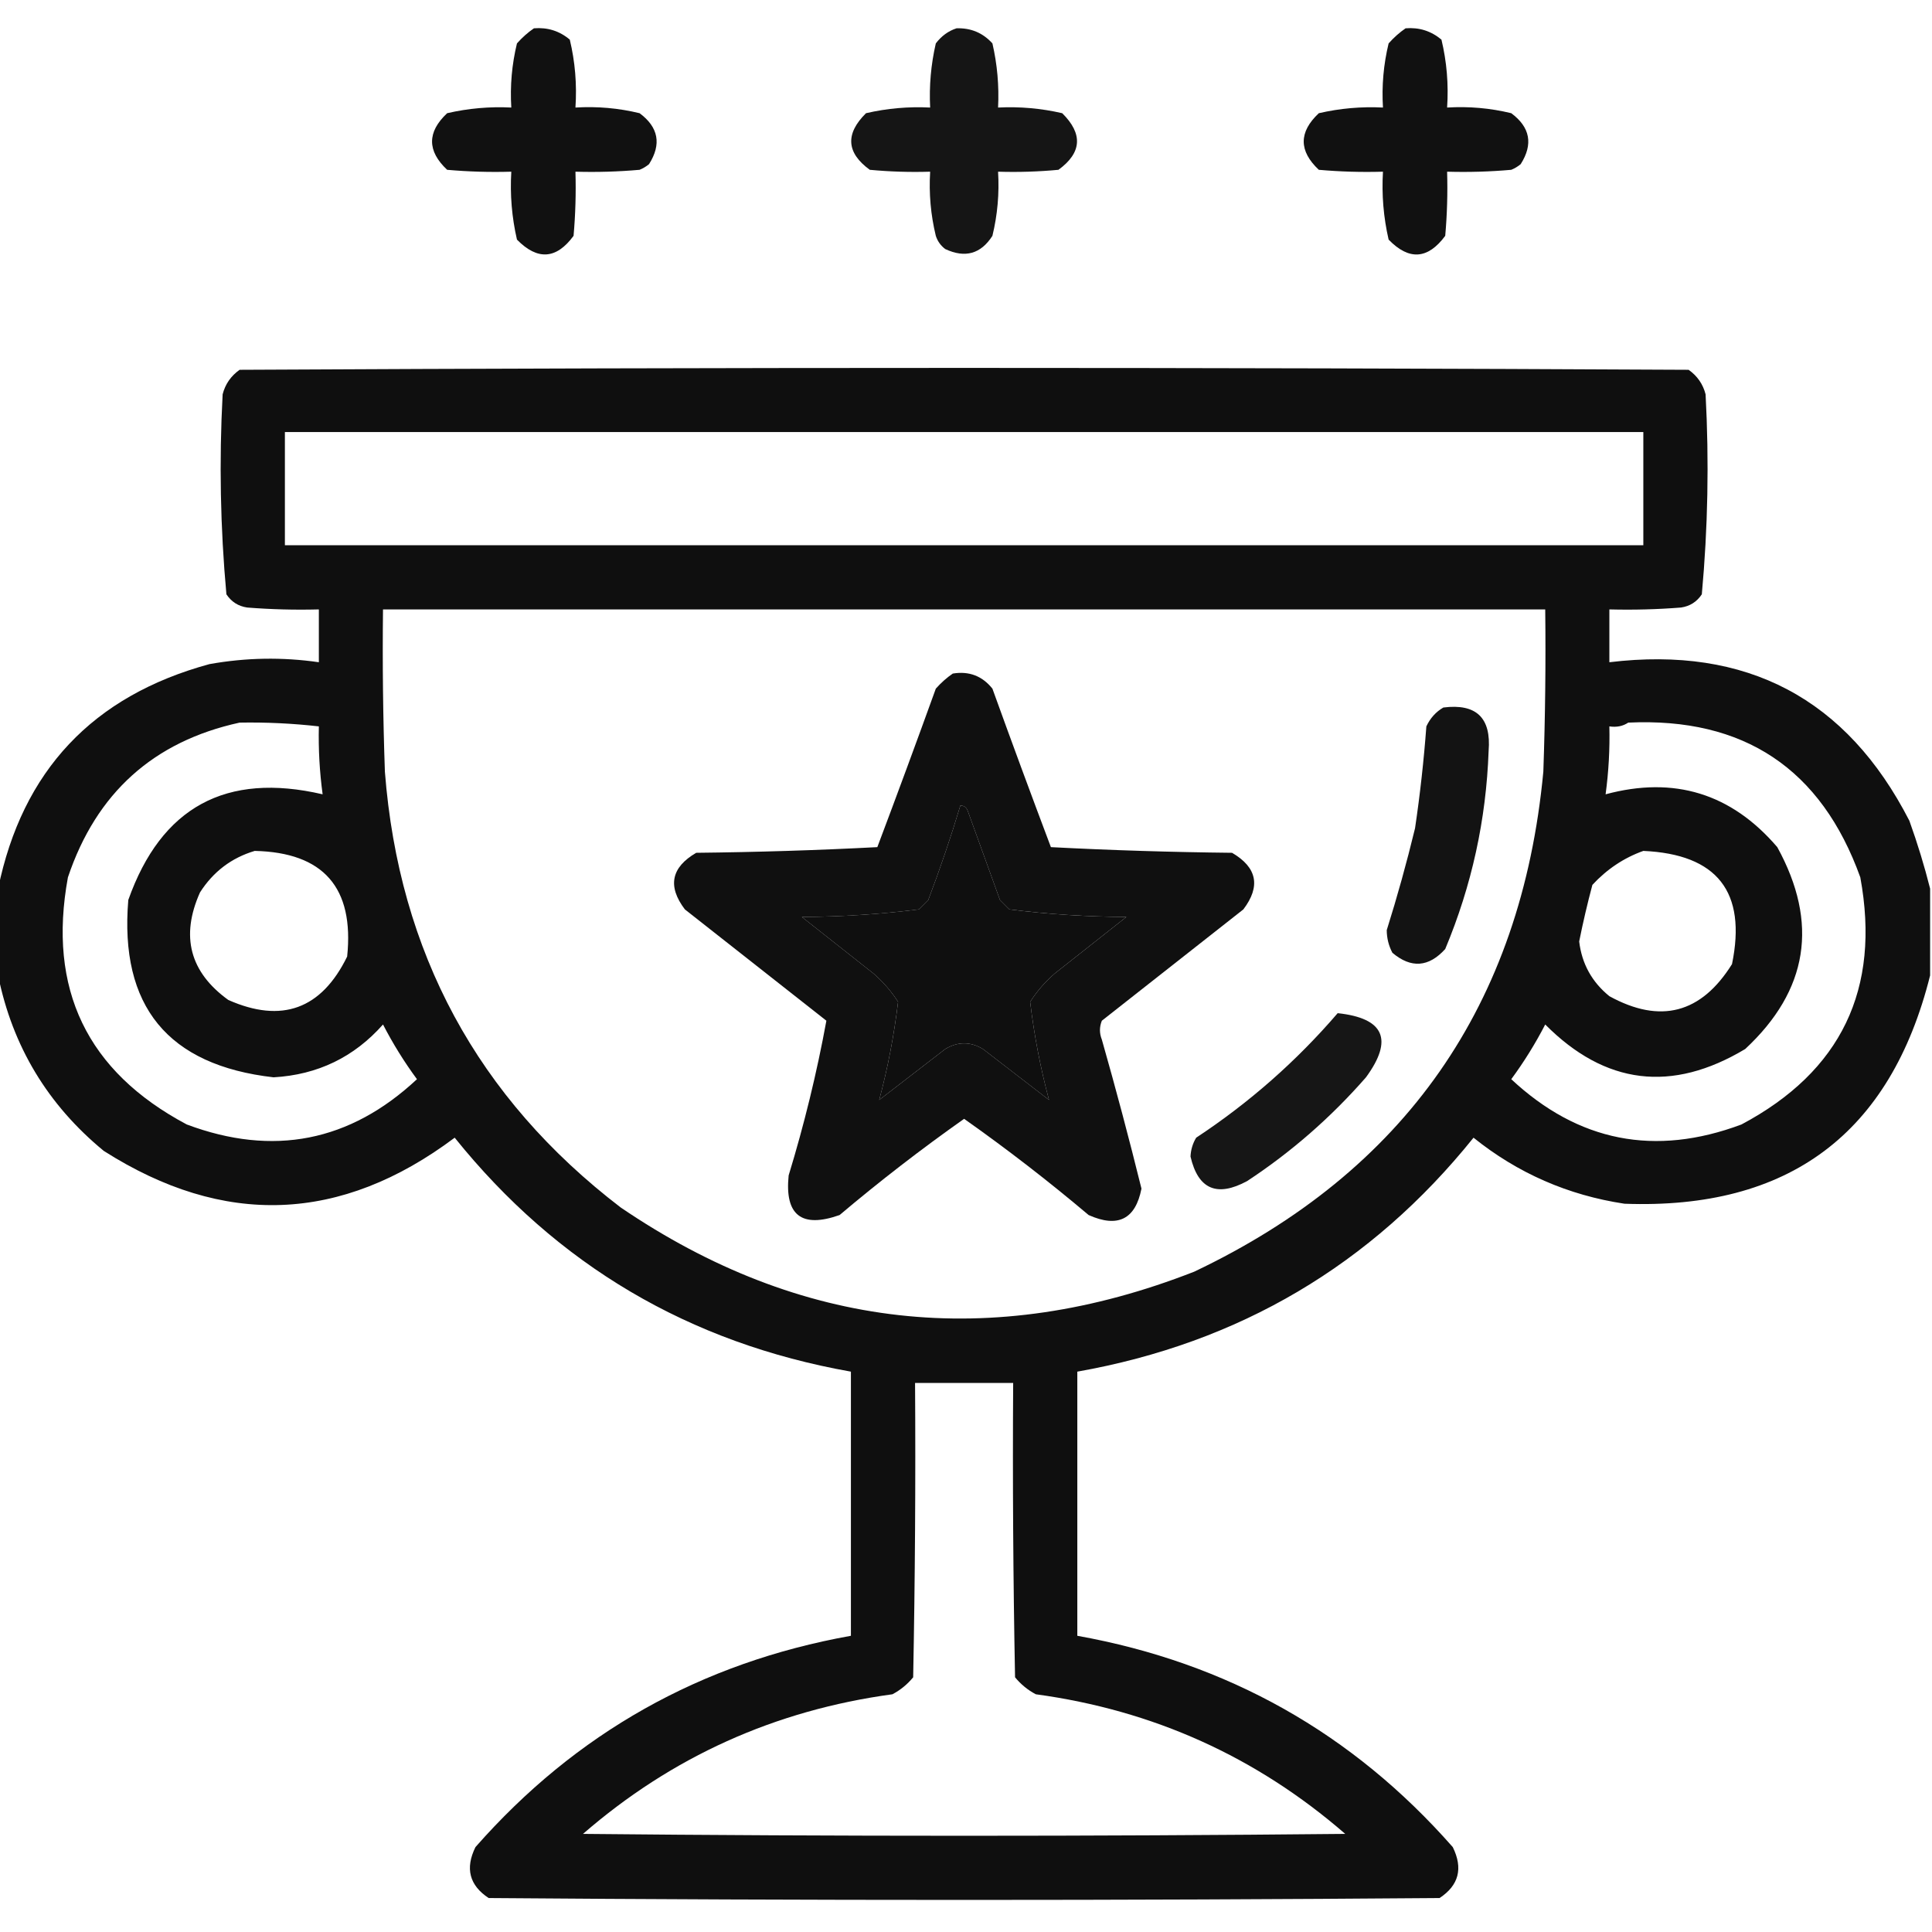 <?xml version="1.0" encoding="UTF-8"?>
<!DOCTYPE svg PUBLIC "-//W3C//DTD SVG 1.1//EN" "http://www.w3.org/Graphics/SVG/1.1/DTD/svg11.dtd">
<svg xmlns="http://www.w3.org/2000/svg" version="1.1" width="512px" height="512px" style="shape-rendering:geometricPrecision; text-rendering:geometricPrecision; image-rendering:optimizeQuality; fill-rule:evenodd; clip-rule:evenodd" xmlns:xlink="http://www.w3.org/1999/xlink">
<g><path style="opacity:0.931" fill="#000000" d="M 141.5,7.5 C 145.115,7.206 148.282,8.206 151,10.5C 152.41,16.379 152.91,22.379 152.5,28.5C 158.262,28.149 163.928,28.649 169.5,30C 174.518,33.722 175.351,38.222 172,43.5C 171.25,44.126 170.416,44.626 169.5,45C 163.843,45.499 158.176,45.666 152.5,45.5C 152.666,51.176 152.499,56.843 152,62.5C 147.438,68.719 142.438,69.052 137,63.5C 135.639,57.593 135.139,51.593 135.5,45.5C 129.824,45.666 124.157,45.499 118.5,45C 113.167,40 113.167,35 118.5,30C 124.088,28.711 129.755,28.211 135.5,28.5C 135.149,22.738 135.649,17.072 137,11.5C 138.397,9.93 139.897,8.596 141.5,7.5 Z"/></g>
<g><path style="opacity:0.916" fill="#000000" d="M 253.5,7.5 C 257.31,7.379 260.477,8.712 263,11.5C 264.289,17.088 264.789,22.755 264.5,28.5C 270.245,28.211 275.912,28.711 281.5,30C 287.037,35.48 286.704,40.48 280.5,45C 275.177,45.499 269.844,45.666 264.5,45.5C 264.851,51.262 264.351,56.928 263,62.5C 259.929,67.299 255.762,68.466 250.5,66C 249.299,65.097 248.465,63.931 248,62.5C 246.649,56.928 246.149,51.262 246.5,45.5C 241.156,45.666 235.823,45.499 230.5,45C 224.296,40.48 223.963,35.48 229.5,30C 235.088,28.711 240.755,28.211 246.5,28.5C 246.211,22.755 246.711,17.088 248,11.5C 249.5,9.531 251.333,8.198 253.5,7.5 Z"/></g>
<g><path style="opacity:0.931" fill="#000000" d="M 372.5,7.5 C 376.077,7.205 379.243,8.205 382,10.5C 383.41,16.379 383.91,22.379 383.5,28.5C 389.262,28.149 394.928,28.649 400.5,30C 405.518,33.722 406.351,38.222 403,43.5C 402.25,44.126 401.416,44.626 400.5,45C 394.843,45.499 389.176,45.666 383.5,45.5C 383.666,51.176 383.499,56.843 383,62.5C 378.391,68.736 373.391,69.069 368,63.5C 366.639,57.593 366.139,51.593 366.5,45.5C 360.824,45.666 355.157,45.499 349.5,45C 344.167,40 344.167,35 349.5,30C 355.088,28.711 360.755,28.211 366.5,28.5C 366.149,22.738 366.649,17.072 368,11.5C 369.397,9.93 370.897,8.596 372.5,7.5 Z"/></g>
<g><path style="opacity:0.939" fill="#000000" d="M 511.5,235.5 C 511.5,243.167 511.5,250.833 511.5,258.5C 501.016,300.439 474.016,320.606 430.5,319C 415.537,316.74 402.204,310.907 390.5,301.5C 363.382,335.236 328.382,355.903 285.5,363.5C 285.5,386.833 285.5,410.167 285.5,433.5C 325.282,440.636 358.449,459.302 385,489.5C 387.776,495.134 386.609,499.634 381.5,503C 297.5,503.667 213.5,503.667 129.5,503C 124.391,499.634 123.224,495.134 126,489.5C 152.551,459.302 185.718,440.636 225.5,433.5C 225.5,410.167 225.5,386.833 225.5,363.5C 182.618,355.903 147.618,335.236 120.5,301.5C 90.337,324.101 59.337,325.268 27.5,305C 12.642,292.778 3.309,277.278 -0.5,258.5C -0.5,250.833 -0.5,243.167 -0.5,235.5C 5.911,204.252 24.578,184.419 55.5,176C 65.154,174.267 74.821,174.1 84.5,175.5C 84.5,170.833 84.5,166.167 84.5,161.5C 78.158,161.666 71.825,161.5 65.5,161C 63.152,160.654 61.319,159.487 60,157.5C 58.389,139.886 58.056,122.22 59,104.5C 59.69,101.804 61.19,99.637 63.5,98C 191.5,97.333 319.5,97.333 447.5,98C 449.81,99.637 451.31,101.804 452,104.5C 452.944,122.22 452.611,139.886 451,157.5C 449.681,159.487 447.848,160.654 445.5,161C 439.175,161.5 432.842,161.666 426.5,161.5C 426.5,166.167 426.5,170.833 426.5,175.5C 462.892,171.109 489.392,185.109 506,217.5C 508.168,223.531 510.001,229.531 511.5,235.5 Z M 75.5,114.5 C 195.5,114.5 315.5,114.5 435.5,114.5C 435.5,124.5 435.5,134.5 435.5,144.5C 315.5,144.5 195.5,144.5 75.5,144.5C 75.5,134.5 75.5,124.5 75.5,114.5 Z M 101.5,161.5 C 204.167,161.5 306.833,161.5 409.5,161.5C 409.667,175.837 409.5,190.171 409,204.5C 403.185,266.288 372.352,310.454 316.5,337C 262.785,358.032 212.118,352.365 164.5,320C 126.553,290.951 105.72,252.451 102,204.5C 101.5,190.171 101.333,175.837 101.5,161.5 Z M 63.5,191.5 C 70.529,191.377 77.529,191.71 84.5,192.5C 84.36,198.536 84.693,204.536 85.5,210.5C 59.898,204.548 42.731,213.881 34,238.5C 31.644,266.641 44.477,282.308 72.5,285.5C 84.165,284.833 93.832,280.167 101.5,271.5C 104.124,276.585 107.124,281.418 110.5,286C 92.74,302.574 72.407,306.574 49.5,298C 23.058,283.947 12.558,262.114 18,232.5C 25.511,210.148 40.678,196.481 63.5,191.5 Z M 431.5,191.5 C 462.153,190.069 482.653,203.735 493,232.5C 498.442,262.114 487.942,283.947 461.5,298C 438.593,306.574 418.259,302.574 400.5,286C 403.876,281.418 406.876,276.585 409.5,271.5C 425.385,287.49 443.052,289.657 462.5,278C 479.205,262.445 482.038,244.611 471,224.5C 458.819,210.274 443.652,205.607 425.5,210.5C 426.307,204.536 426.64,198.536 426.5,192.5C 428.415,192.784 430.081,192.451 431.5,191.5 Z M 254.5,213.5 C 255.497,213.47 256.164,213.97 256.5,215C 259.333,222.833 262.167,230.667 265,238.5C 265.833,239.333 266.667,240.167 267.5,241C 277.735,242.286 288.068,242.952 298.5,243C 292.167,248 285.833,253 279.5,258C 276.96,260.205 274.793,262.705 273,265.5C 274.056,274.321 275.723,282.987 278,291.5C 272.167,287 266.333,282.5 260.5,278C 257.167,276 253.833,276 250.5,278C 244.667,282.5 238.833,287 233,291.5C 235.277,282.987 236.944,274.321 238,265.5C 236.207,262.705 234.04,260.205 231.5,258C 225.167,253 218.833,248 212.5,243C 222.932,242.952 233.265,242.286 243.5,241C 244.333,240.167 245.167,239.333 246,238.5C 249.141,230.243 251.974,221.91 254.5,213.5 Z M 67.5,225.5 C 85.73,225.902 93.897,235.235 92,253.5C 85.176,267.441 74.676,271.274 60.5,265C 50.302,257.625 47.802,248.125 53,236.5C 56.514,231.003 61.348,227.337 67.5,225.5 Z M 435.5,225.5 C 455.095,226.375 462.929,236.375 459,255.5C 450.832,268.584 439.999,271.417 426.5,264C 421.868,260.235 419.202,255.402 418.5,249.5C 419.506,244.474 420.673,239.474 422,234.5C 425.86,230.335 430.36,227.335 435.5,225.5 Z M 242.5,366.5 C 251.167,366.5 259.833,366.5 268.5,366.5C 268.333,392.502 268.5,418.502 269,444.5C 270.543,446.378 272.376,447.878 274.5,449C 305.617,453.23 332.95,465.563 356.5,486C 289.167,486.667 221.833,486.667 154.5,486C 178.05,465.563 205.383,453.23 236.5,449C 238.624,447.878 240.457,446.378 242,444.5C 242.5,418.502 242.667,392.502 242.5,366.5 Z"/></g>
<g><path style="opacity:0.936" fill="#000000" d="M 252.5,178.5 C 256.803,177.796 260.303,179.13 263,182.5C 268.068,196.538 273.235,210.538 278.5,224.5C 294.49,225.333 310.49,225.833 326.5,226C 333.143,229.881 334.143,234.881 329.5,241C 317,250.833 304.5,260.667 292,270.5C 291.333,272.167 291.333,273.833 292,275.5C 295.736,288.612 299.236,301.779 302.5,315C 300.91,323.129 296.244,325.462 288.5,322C 277.861,313.016 266.861,304.516 255.5,296.5C 244.139,304.516 233.139,313.016 222.5,322C 212.426,325.553 207.926,322.053 209,311.5C 213.139,297.947 216.472,284.28 219,270.5C 206.5,260.667 194,250.833 181.5,241C 176.857,234.881 177.857,229.881 184.5,226C 200.51,225.833 216.51,225.333 232.5,224.5C 237.765,210.538 242.932,196.538 248,182.5C 249.397,180.93 250.897,179.596 252.5,178.5 Z M 254.5,213.5 C 251.974,221.91 249.141,230.243 246,238.5C 245.167,239.333 244.333,240.167 243.5,241C 233.265,242.286 222.932,242.952 212.5,243C 218.833,248 225.167,253 231.5,258C 234.04,260.205 236.207,262.705 238,265.5C 236.944,274.321 235.277,282.987 233,291.5C 238.833,287 244.667,282.5 250.5,278C 253.833,276 257.167,276 260.5,278C 266.333,282.5 272.167,287 278,291.5C 275.723,282.987 274.056,274.321 273,265.5C 274.793,262.705 276.96,260.205 279.5,258C 285.833,253 292.167,248 298.5,243C 288.068,242.952 277.735,242.286 267.5,241C 266.667,240.167 265.833,239.333 265,238.5C 262.167,230.667 259.333,222.833 256.5,215C 256.164,213.97 255.497,213.47 254.5,213.5 Z"/></g>
<g><path style="opacity:0.923" fill="#000000" d="M 382.5,187.5 C 391.226,186.393 395.226,190.226 394.5,199C 393.858,217.21 390.025,234.71 383,251.5C 378.62,256.343 373.954,256.677 369,252.5C 368.015,250.634 367.515,248.634 367.5,246.5C 370.294,237.612 372.794,228.612 375,219.5C 376.329,210.539 377.329,201.539 378,192.5C 379.025,190.313 380.525,188.646 382.5,187.5 Z"/></g>
<g><path style="opacity:0.913" fill="#000000" d="M 354.5,268.5 C 366.828,269.823 369.328,275.489 362,285.5C 352.709,296.129 342.209,305.296 330.5,313C 322.502,317.329 317.502,315.163 315.5,306.5C 315.577,304.701 316.077,303.034 317,301.5C 331.061,292.228 343.561,281.228 354.5,268.5 Z"/></g>
</svg>

